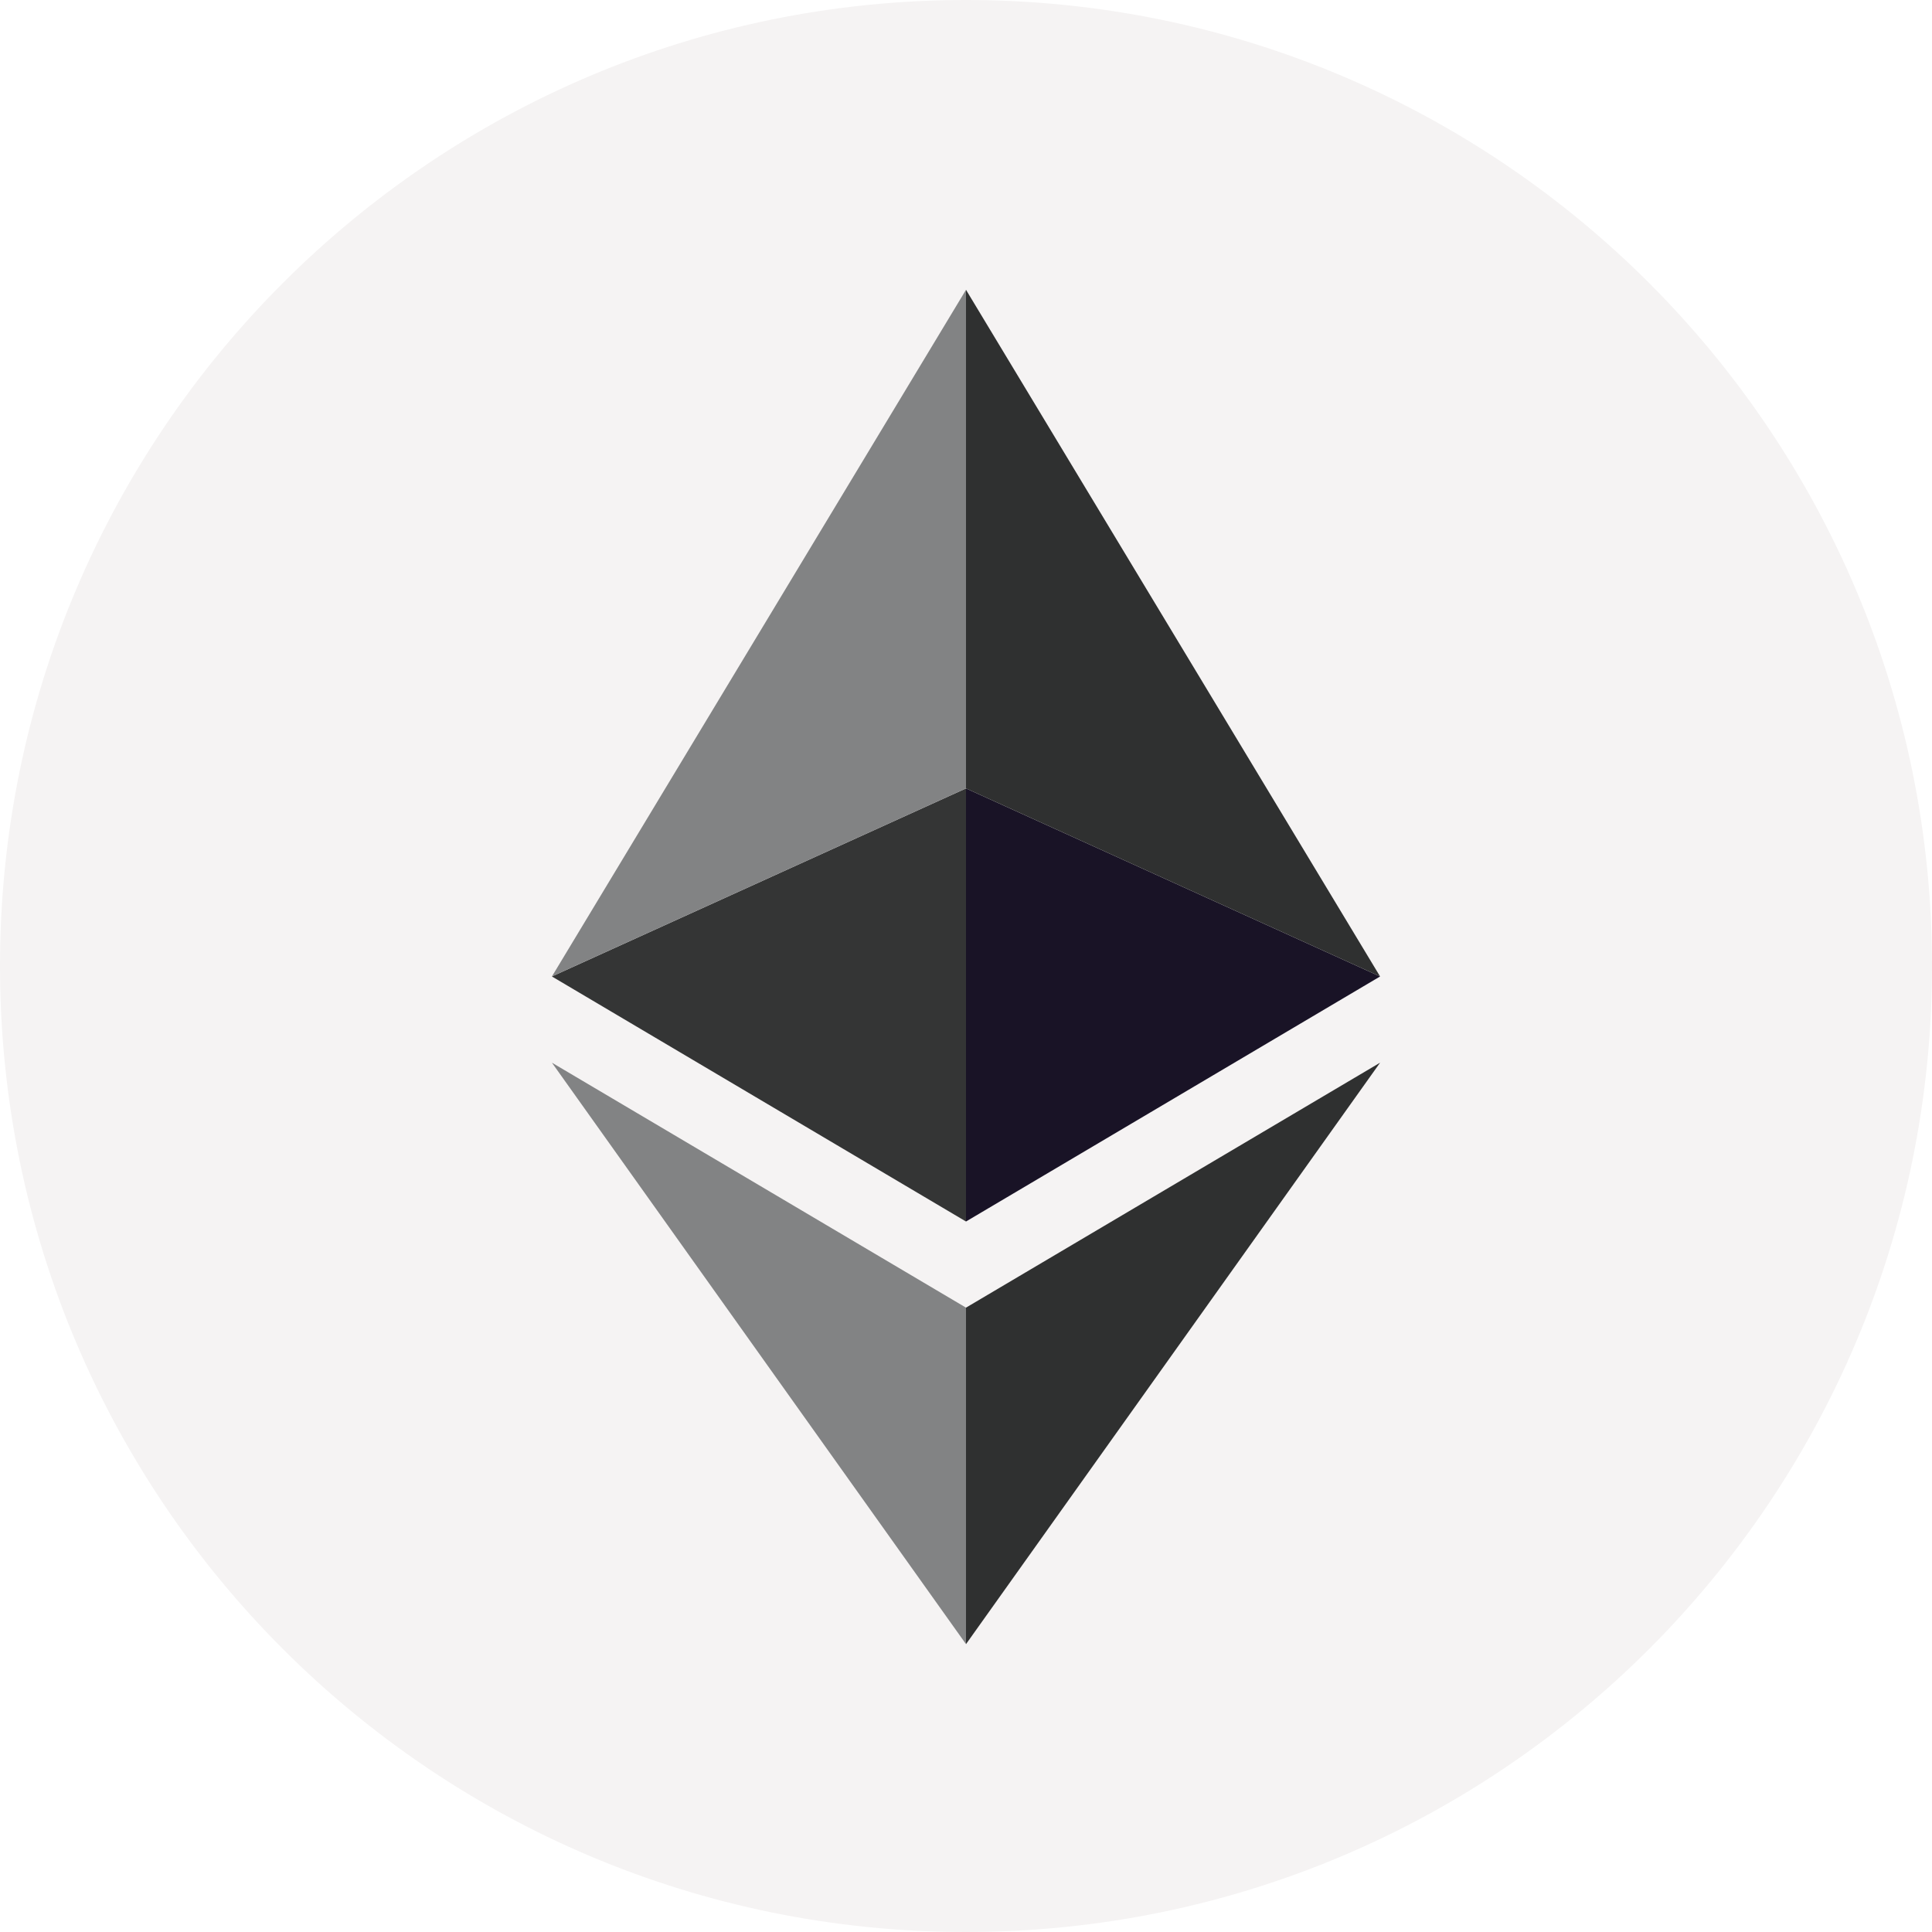 <svg fill="none" viewBox="0 0 24 24" xmlns="http://www.w3.org/2000/svg"><path d="m12 24c6.627 0 12-5.373 12-12 0-6.627-5.373-12-12-12-6.627 0-12 5.373-12 12 0 6.627 5.373 12 12 12z" fill="#f5f3f3"/><path d="m12 16.244v4.18l5.144-7.223z" fill="#2f3030"/><path d="m12 9.794v5.38l5.144-3.044z" fill="#191326"/><path d="m12 3.6v6.194l5.144 2.336z" fill="#2f3030"/><path d="m12 16.244v4.18l-5.144-7.223z" fill="#828384"/><path d="m12 9.794v5.38l-5.144-3.044z" fill="#343535"/><path d="m12 3.6v6.194l-5.144 2.336z" fill="#828384"/></svg>